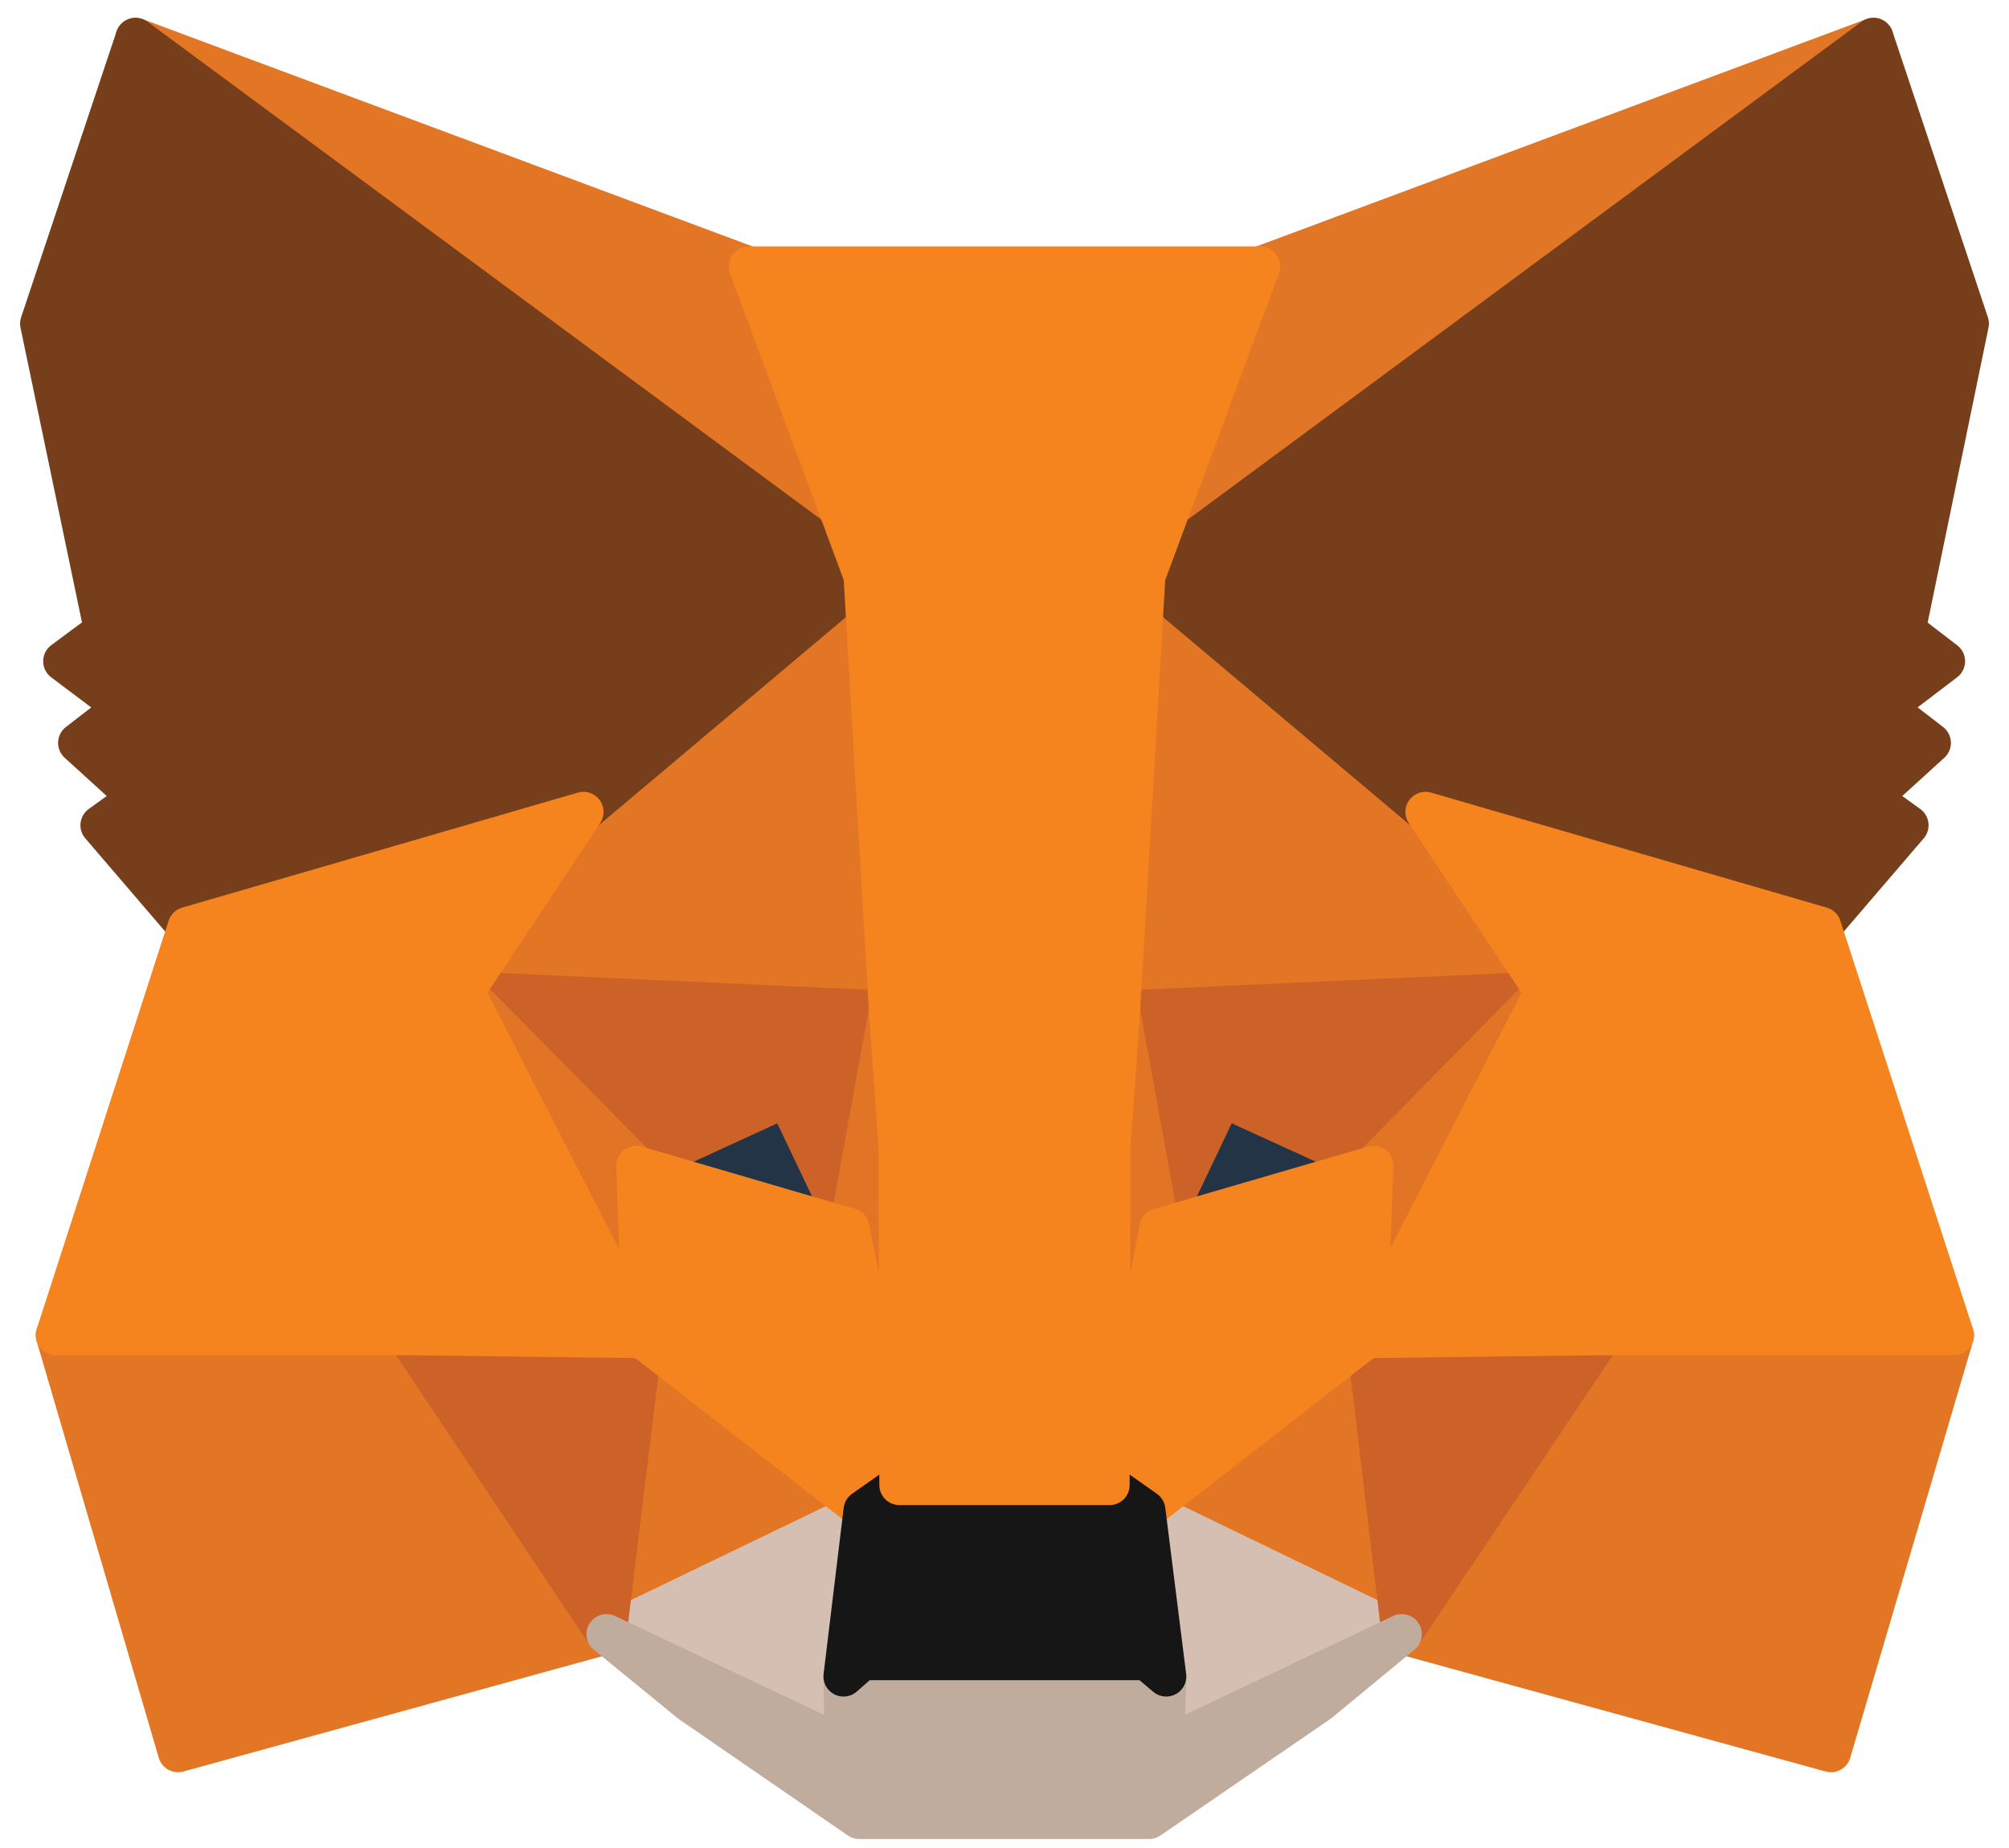 <svg width="50" height="46" viewBox="0 0 50 46" fill="none" xmlns="http://www.w3.org/2000/svg">
<path d="M46.627 0.943L27.875 14.797L31.362 6.633L46.627 0.943Z" fill="#E17726" stroke="#E17726" stroke-linecap="round" stroke-linejoin="round"/>
<path d="M3.373 0.943L21.957 14.927L18.637 6.633L3.373 0.943Z" fill="#E27625" stroke="#E27625" stroke-linecap="round" stroke-linejoin="round"/>
<path d="M39.875 33.067L34.886 40.677L45.569 43.614L48.629 33.233L39.875 33.067Z" fill="#E27625" stroke="#E27625" stroke-linecap="round" stroke-linejoin="round"/>
<path d="M1.389 33.233L4.431 43.614L15.095 40.677L10.125 33.067L1.389 33.233Z" fill="#E27625" stroke="#E27625" stroke-linecap="round" stroke-linejoin="round"/>
<path d="M14.52 20.21L11.553 24.68L22.125 25.16L21.772 13.8L14.52 20.21Z" fill="#E27625" stroke="#E27625" stroke-linecap="round" stroke-linejoin="round"/>
<path d="M35.478 20.21L28.115 13.67L27.874 25.16L38.446 24.68L35.478 20.21Z" fill="#E27625" stroke="#E27625" stroke-linecap="round" stroke-linejoin="round"/>
<path d="M15.095 40.677L21.494 37.592L15.986 33.306L15.095 40.677Z" fill="#E27625" stroke="#E27625" stroke-linecap="round" stroke-linejoin="round"/>
<path d="M28.505 37.592L34.886 40.677L34.014 33.306L28.505 37.592Z" fill="#E27625" stroke="#E27625" stroke-linecap="round" stroke-linejoin="round"/>
<path d="M34.886 40.677L28.505 37.592L29.025 41.73L28.969 43.485L34.886 40.677Z" fill="#D5BFB2" stroke="#D5BFB2" stroke-linecap="round" stroke-linejoin="round"/>
<path d="M15.096 40.677L21.031 43.485L20.994 41.73L21.495 37.592L15.096 40.677Z" fill="#D5BFB2" stroke="#D5BFB2" stroke-linecap="round" stroke-linejoin="round"/>
<path d="M21.142 30.573L15.837 29.021L19.584 27.303L21.142 30.573Z" fill="#233447" stroke="#233447" stroke-linecap="round" stroke-linejoin="round"/>
<path d="M28.858 30.573L30.416 27.303L34.181 29.021L28.858 30.573Z" fill="#233447" stroke="#233447" stroke-linecap="round" stroke-linejoin="round"/>
<path d="M15.095 40.677L16.023 33.066L10.124 33.233L15.095 40.677Z" fill="#CC6228" stroke="#CC6228" stroke-linecap="round" stroke-linejoin="round"/>
<path d="M33.976 33.066L34.885 40.677L39.874 33.233L33.976 33.066Z" fill="#CC6228" stroke="#CC6228" stroke-linecap="round" stroke-linejoin="round"/>
<path d="M38.446 24.68L27.874 25.16L28.857 30.573L30.415 27.303L34.18 29.021L38.446 24.68Z" fill="#CC6228" stroke="#CC6228" stroke-linecap="round" stroke-linejoin="round"/>
<path d="M15.837 29.021L19.584 27.303L21.142 30.573L22.125 25.16L11.553 24.68L15.837 29.021Z" fill="#CC6228" stroke="#CC6228" stroke-linecap="round" stroke-linejoin="round"/>
<path d="M11.553 24.68L15.986 33.307L15.838 29.021L11.553 24.68Z" fill="#E27525" stroke="#E27525" stroke-linecap="round" stroke-linejoin="round"/>
<path d="M34.18 29.021L34.013 33.306L38.446 24.68L34.18 29.021Z" fill="#E27525" stroke="#E27525" stroke-linecap="round" stroke-linejoin="round"/>
<path d="M22.125 25.16L21.142 30.573L22.384 36.964L22.663 28.541L22.125 25.16Z" fill="#E27525" stroke="#E27525" stroke-linecap="round" stroke-linejoin="round"/>
<path d="M27.875 25.16L27.355 28.522L27.615 36.964L28.858 30.573L27.875 25.16Z" fill="#E27525" stroke="#E27525" stroke-linecap="round" stroke-linejoin="round"/>
<path d="M28.858 30.573L27.616 36.964L28.506 37.592L34.014 33.307L34.181 29.021L28.858 30.573Z" fill="#F5841F" stroke="#F5841F" stroke-linecap="round" stroke-linejoin="round"/>
<path d="M15.837 29.021L15.986 33.307L21.494 37.592L22.384 36.964L21.142 30.573L15.837 29.021Z" fill="#F5841F" stroke="#F5841F" stroke-linecap="round" stroke-linejoin="round"/>
<path d="M28.97 43.485L29.025 41.73L28.543 41.324H21.458L20.994 41.73L21.031 43.485L15.096 40.677L17.174 42.376L21.384 45.276H28.599L32.827 42.376L34.886 40.677L28.97 43.485Z" fill="#C0AC9D" stroke="#C0AC9D" stroke-linecap="round" stroke-linejoin="round"/>
<path d="M28.505 37.592L27.615 36.964H22.385L21.494 37.592L20.994 41.73L21.457 41.323H28.542L29.025 41.73L28.505 37.592Z" fill="#161616" stroke="#161616" stroke-linecap="round" stroke-linejoin="round"/>
<path d="M47.423 15.703L49 8.055L46.626 0.943L28.505 14.336L35.479 20.21L45.328 23.073L47.498 20.542L46.552 19.859L48.054 18.492L46.904 17.605L48.407 16.46L47.423 15.703Z" fill="#763E1A" stroke="#763E1A" stroke-linecap="round" stroke-linejoin="round"/>
<path d="M1 8.055L2.595 15.703L1.575 16.46L3.096 17.605L1.946 18.492L3.448 19.859L2.502 20.542L4.672 23.073L14.521 20.21L21.495 14.336L3.374 0.943L1 8.055Z" fill="#763E1A" stroke="#763E1A" stroke-linecap="round" stroke-linejoin="round"/>
<path d="M45.327 23.073L35.478 20.21L38.446 24.68L34.013 33.307L39.874 33.233H48.628L45.327 23.073Z" fill="#F5841F" stroke="#F5841F" stroke-linecap="round" stroke-linejoin="round"/>
<path d="M14.521 20.21L4.672 23.073L1.39 33.233H10.125L15.986 33.307L11.553 24.68L14.521 20.21Z" fill="#F5841F" stroke="#F5841F" stroke-linecap="round" stroke-linejoin="round"/>
<path d="M27.875 25.16L28.505 14.336L31.361 6.633H18.638L21.494 14.336L22.125 25.16L22.366 28.559L22.385 36.964H27.615L27.634 28.559L27.875 25.16Z" fill="#F5841F" stroke="#F5841F" stroke-linecap="round" stroke-linejoin="round"/>
</svg>
